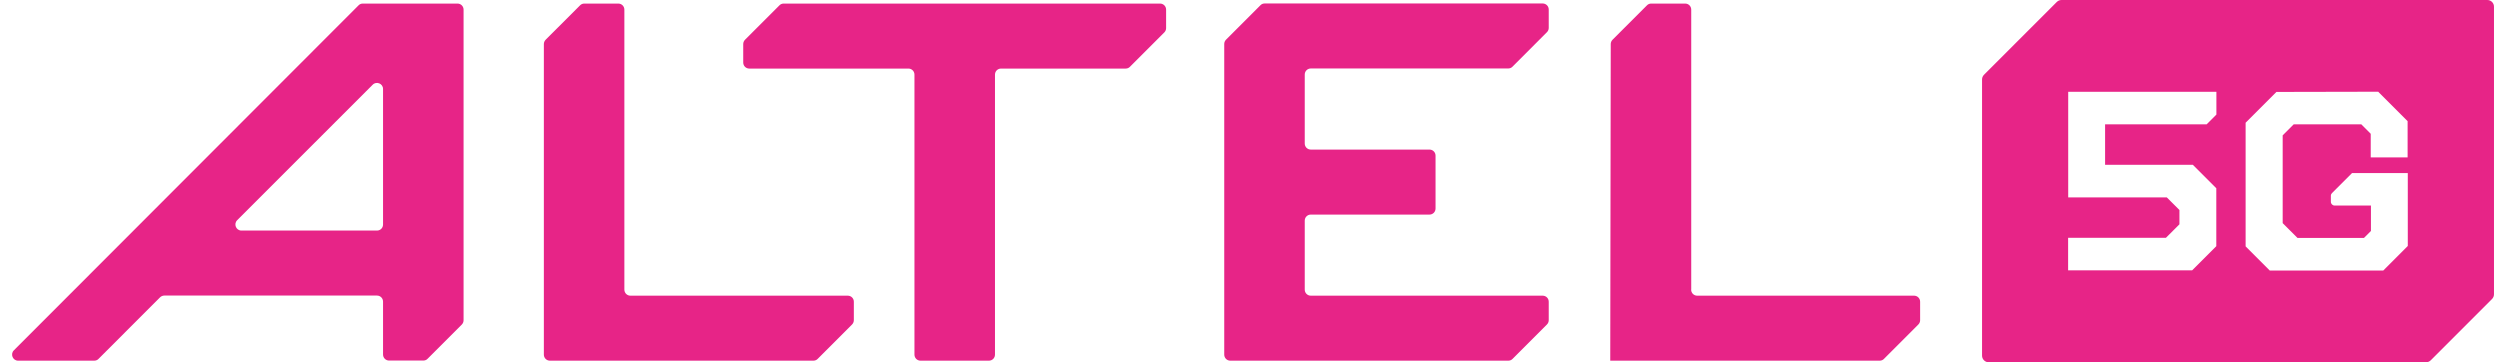 <svg width="138" height="20" viewBox="0 0 138 20" fill="none" xmlns="http://www.w3.org/2000/svg">
<path d="M137.3 0C137.503 0 137.668 0.165 137.668 0.368V16.244C137.668 16.343 137.628 16.437 137.557 16.508L134.179 19.887C134.108 19.958 134.014 19.997 133.915 19.997H109.776C109.573 19.997 109.409 19.832 109.409 19.629V4.389C109.409 4.29 109.447 4.197 109.518 4.126L113.534 0.11C113.605 0.039 113.699 1.70106e-07 113.798 0H137.3ZM25.254 0.197C25.44 0.197 25.589 0.346 25.589 0.532V17.682C25.589 17.769 25.549 17.858 25.489 17.918L23.602 19.805C23.542 19.871 23.454 19.903 23.366 19.903H21.479C21.293 19.903 21.145 19.756 21.144 19.569V16.65C21.144 16.464 20.997 16.316 20.81 16.315H9.07C8.982 16.315 8.894 16.354 8.834 16.414L5.438 19.811C5.378 19.876 5.29 19.909 5.202 19.909H1C0.704 19.909 0.556 19.547 0.765 19.339L19.79 0.297C19.85 0.231 19.938 0.197 20.025 0.197H25.254ZM34.13 0.197C34.316 0.197 34.465 0.346 34.465 0.532V15.986C34.465 16.173 34.613 16.321 34.8 16.321H46.798C46.984 16.322 47.132 16.469 47.132 16.655V17.676C47.132 17.764 47.093 17.852 47.033 17.912L45.135 19.811C45.074 19.876 44.987 19.909 44.899 19.909H30.355C30.169 19.909 30.021 19.761 30.021 19.574V2.431C30.021 2.343 30.06 2.255 30.12 2.194L32.018 0.297C32.079 0.231 32.166 0.197 32.254 0.197H34.13ZM64.034 0.197C64.221 0.197 64.369 0.346 64.369 0.532V1.553C64.369 1.641 64.331 1.729 64.27 1.789L62.372 3.687C62.312 3.752 62.224 3.785 62.137 3.785H55.257C55.07 3.785 54.923 3.934 54.923 4.12V19.574C54.923 19.761 54.774 19.909 54.588 19.909H50.813C50.627 19.909 50.478 19.761 50.478 19.574V4.12C50.478 3.934 50.331 3.785 50.144 3.785H41.361C41.175 3.785 41.026 3.638 41.026 3.451V2.431C41.026 2.343 41.065 2.255 41.125 2.194L43.023 0.297C43.084 0.231 43.171 0.197 43.259 0.197H64.034ZM85.156 0.192C85.342 0.193 85.49 0.34 85.49 0.526V1.542C85.49 1.63 85.452 1.717 85.391 1.777L83.488 3.682C83.428 3.747 83.34 3.78 83.252 3.78H72.356C72.17 3.781 72.023 3.928 72.022 4.114V7.922C72.022 8.108 72.17 8.257 72.356 8.257H78.907C79.094 8.257 79.242 8.405 79.242 8.591V11.51C79.242 11.696 79.094 11.845 78.907 11.845H72.356C72.17 11.845 72.023 11.992 72.022 12.179V15.986C72.022 16.173 72.17 16.321 72.356 16.321H85.156C85.342 16.322 85.49 16.469 85.49 16.655V17.676C85.49 17.764 85.452 17.852 85.391 17.912L83.493 19.811C83.433 19.876 83.345 19.909 83.258 19.909H67.913C67.727 19.909 67.578 19.761 67.578 19.574V2.425C67.578 2.337 67.617 2.25 67.678 2.189L69.575 0.291C69.635 0.225 69.724 0.192 69.811 0.192H85.156ZM93.022 0.197C93.209 0.197 93.356 0.346 93.356 0.532V15.986H93.351C93.351 16.173 93.499 16.321 93.685 16.321H105.656C105.842 16.321 105.991 16.469 105.991 16.655V17.676C105.991 17.764 105.953 17.852 105.892 17.912L103.994 19.811C103.934 19.876 103.846 19.909 103.759 19.909H88.886L88.913 2.431C88.913 2.343 88.951 2.255 89.012 2.194L90.91 0.297C90.97 0.231 91.059 0.197 91.146 0.197H93.022ZM125.658 5.075L123.958 6.775V13.6L125.291 14.934H131.556L132.91 13.578V9.552H129.834L128.725 10.659C128.688 10.697 128.664 10.747 128.664 10.802V11.143C128.664 11.252 128.758 11.346 128.868 11.346H130.876V12.75L130.491 13.134H126.821L126.004 12.316V7.472L126.613 6.863H130.36L130.349 6.869L130.864 7.385V8.69H132.9V6.693H132.905L131.287 5.075V5.063L125.658 5.075ZM114.165 10.896H119.607L120.305 11.592V12.382L119.558 13.128H114.16V14.922H121.007L122.34 13.589V10.391L121.045 9.096H116.201V6.863H121.808L122.345 6.325V5.069H114.165V10.896ZM21.144 4.91C21.144 4.614 20.783 4.466 20.574 4.675L13.091 12.157C12.883 12.366 13.031 12.727 13.327 12.727H20.81C20.997 12.727 21.144 12.58 21.144 12.394V4.91Z" fill="#E72487"/>
</svg>

